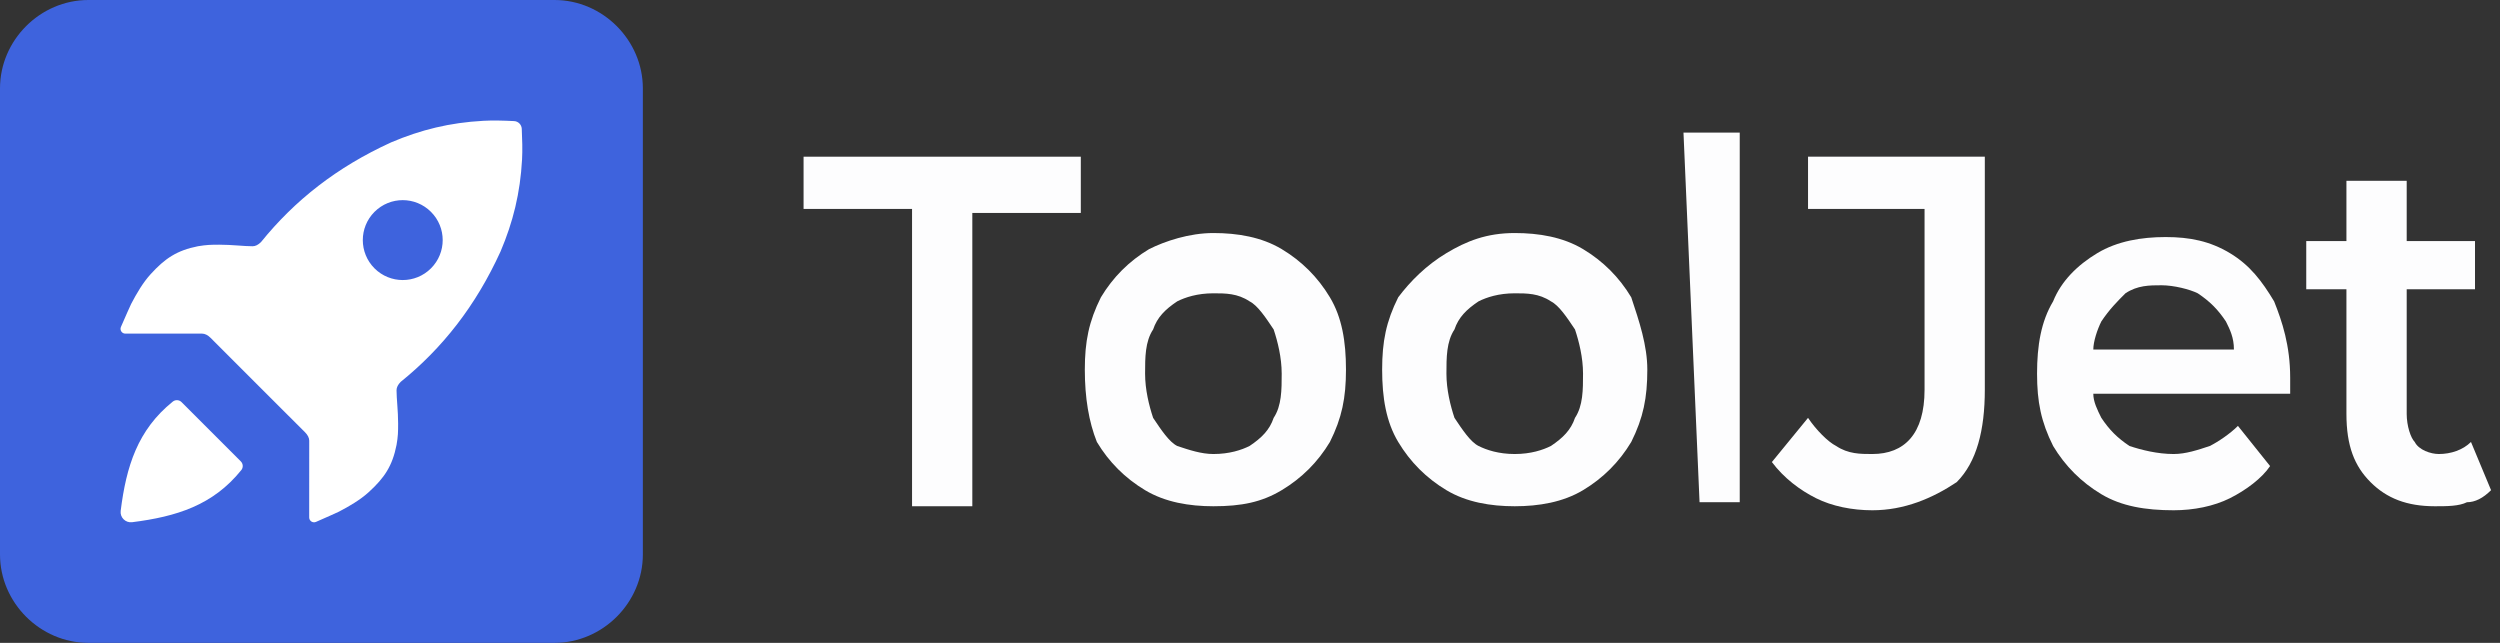 <svg width="140" height="36" viewBox="0 0 140 36" fill="none" xmlns="http://www.w3.org/2000/svg">
<rect x="0" y="0" width="140" height="36" fill="#333333" stroke="none"/>
<g clip-path="url(#clip0_995_92810)">
<path d="M31.05 0H4.95C2.25 0 0 2.25 0 4.95V31.05C0 33.75 2.25 36 4.95 36H31.05C33.75 36 36 33.75 36 31.05V4.95C36 2.25 33.75 0 31.05 0Z" fill="#3E63DD"/>
<g clip-path="url(#clip1_995_92810)">
<path d="M13.485 25.837C13.616 25.968 13.632 26.177 13.514 26.324C11.928 28.294 9.889 28.929 7.395 29.244C7.028 29.289 6.711 28.974 6.758 28.607C7.071 26.113 7.708 24.074 9.678 22.488C9.825 22.372 10.034 22.386 10.165 22.517L13.485 25.837Z" fill="white"/>
<path d="M29.219 7.213C29.207 6.978 29.02 6.79 28.786 6.781C28.19 6.752 27.604 6.734 27.066 6.765C25.184 6.868 23.566 7.268 21.916 7.967C18.855 9.363 16.5 11.227 14.615 13.558C14.458 13.713 14.302 13.79 14.146 13.79C13.674 13.792 12.991 13.703 12.284 13.703C11.814 13.703 11.567 13.709 11.082 13.79C9.904 14.024 9.24 14.472 8.44 15.349C8.005 15.824 7.65 16.436 7.343 17.022C7.293 17.118 6.974 17.844 6.773 18.306C6.694 18.484 6.825 18.685 7.02 18.683C8.454 18.681 9.885 18.683 11.318 18.683C11.475 18.684 11.632 18.762 11.789 18.916C12.724 19.84 13.566 20.707 14.435 21.564C15.293 22.434 16.158 23.274 17.084 24.209C17.238 24.366 17.316 24.523 17.317 24.68C17.317 26.111 17.317 27.544 17.315 28.978C17.315 29.173 17.514 29.304 17.694 29.227C18.154 29.026 18.88 28.705 18.976 28.655C19.562 28.35 20.174 27.992 20.651 27.558C21.526 26.76 21.974 26.094 22.206 24.916C22.291 24.433 22.295 24.186 22.295 23.714C22.295 23.007 22.206 22.326 22.206 21.854C22.206 21.697 22.284 21.54 22.44 21.383C24.771 19.5 26.635 17.143 28.031 14.082C28.732 12.432 29.132 10.816 29.235 8.932C29.264 8.396 29.246 7.808 29.219 7.213ZM24.134 15.028C23.26 15.901 21.847 15.901 20.972 15.028C20.099 14.153 20.099 12.738 20.972 11.864C21.847 10.989 23.26 10.989 24.134 11.864C25.01 12.738 25.01 14.153 24.134 15.028Z" fill="white"/>
</g>
<path d="M51.075 28.125V11.7H45V8.775H60.525V11.925H54.45V28.35H51.075V28.125Z" fill="#FDFDFE"/>
<path d="M67.95 28.35C66.6 28.35 65.25 28.125 64.125 27.45C63 26.775 62.1 25.875 61.425 24.75C60.975 23.625 60.75 22.275 60.75 20.7C60.75 19.125 60.975 18 61.65 16.65C62.325 15.525 63.225 14.625 64.35 13.95C65.25 13.5 66.6 13.05 67.95 13.05C69.3 13.05 70.65 13.275 71.775 13.95C72.9 14.625 73.8 15.525 74.475 16.65C75.15 17.775 75.375 19.125 75.375 20.7C75.375 22.275 75.15 23.4 74.475 24.75C73.8 25.875 72.9 26.775 71.775 27.45C70.65 28.125 69.525 28.35 67.95 28.35ZM67.95 25.425C68.85 25.425 69.525 25.2 69.975 24.975C70.65 24.525 71.1 24.075 71.325 23.4C71.775 22.725 71.775 21.825 71.775 20.925C71.775 20.025 71.55 19.125 71.325 18.45C70.875 17.775 70.425 17.1 69.975 16.875C69.3 16.425 68.625 16.425 67.95 16.425C67.05 16.425 66.375 16.65 65.925 16.875C65.25 17.325 64.8 17.775 64.575 18.45C64.125 19.125 64.125 20.025 64.125 20.925C64.125 21.825 64.35 22.725 64.575 23.4C65.025 24.075 65.475 24.75 65.925 24.975C66.6 25.2 67.275 25.425 67.95 25.425Z" fill="#FDFDFE"/>
<path d="M84.825 28.35C83.475 28.35 82.125 28.125 81 27.45C79.875 26.775 78.975 25.875 78.3 24.75C77.625 23.625 77.4 22.275 77.4 20.7C77.4 19.125 77.625 18 78.3 16.65C78.975 15.75 79.875 14.85 81 14.175C82.125 13.5 83.25 13.05 84.825 13.05C86.175 13.05 87.525 13.275 88.65 13.95C89.775 14.625 90.675 15.525 91.35 16.65C91.8 18 92.25 19.35 92.25 20.7C92.25 22.275 92.025 23.4 91.35 24.75C90.675 25.875 89.775 26.775 88.65 27.45C87.525 28.125 86.175 28.35 84.825 28.35ZM84.825 25.425C85.725 25.425 86.4 25.2 86.85 24.975C87.525 24.525 87.975 24.075 88.2 23.4C88.65 22.725 88.65 21.825 88.65 20.925C88.65 20.025 88.425 19.125 88.2 18.45C87.75 17.775 87.3 17.1 86.85 16.875C86.175 16.425 85.5 16.425 84.825 16.425C83.925 16.425 83.25 16.65 82.8 16.875C82.125 17.325 81.675 17.775 81.45 18.45C81 19.125 81 20.025 81 20.925C81 21.825 81.225 22.725 81.45 23.4C81.9 24.075 82.35 24.75 82.8 24.975C83.25 25.2 83.925 25.425 84.825 25.425Z" fill="#FDFDFE"/>
<path d="M95.175 28.125L94.275 7.425H97.425V28.125H95.175Z" fill="#FDFDFE"/>
<path d="M104.85 28.575C103.725 28.575 102.6 28.35 101.7 27.9C100.8 27.45 99.9 26.775 99.225 25.875L101.25 23.4C101.7 24.075 102.375 24.75 102.825 24.975C103.5 25.425 104.175 25.425 104.85 25.425C106.65 25.425 107.775 24.3 107.775 21.825V11.7H101.25V8.775H111.15V21.825C111.15 24.075 110.7 25.875 109.575 27C108.225 27.9 106.65 28.575 104.85 28.575Z" fill="#FDFDFE"/>
<path d="M127.35 16.875C126.675 15.75 126 14.85 124.875 14.175C123.75 13.5 122.625 13.275 121.275 13.275C119.925 13.275 118.575 13.5 117.45 14.175C116.325 14.85 115.425 15.75 114.975 16.875C114.3 18 114.075 19.35 114.075 20.925C114.075 22.5 114.3 23.625 114.975 24.975C115.65 26.1 116.55 27 117.675 27.675C118.8 28.35 120.15 28.575 121.725 28.575C122.85 28.575 123.975 28.35 124.875 27.9C125.775 27.45 126.675 26.775 127.125 26.1L125.325 23.85C124.875 24.3 124.2 24.75 123.75 24.975C123.075 25.2 122.4 25.425 121.725 25.425C120.825 25.425 119.925 25.2 119.25 24.975C118.575 24.525 118.125 24.075 117.675 23.4C117.45 22.95 117.225 22.5 117.225 22.05H128.25C128.25 21.825 128.25 21.6 128.25 21.6C128.25 21.375 128.25 21.15 128.25 21.15C128.25 19.35 127.8 18 127.35 16.875ZM117.225 19.575C117.225 19.125 117.45 18.45 117.675 18C118.125 17.325 118.575 16.875 119.025 16.425C119.7 15.975 120.375 15.975 121.05 15.975C121.725 15.975 122.625 16.2 123.075 16.425C123.75 16.875 124.2 17.325 124.65 18C124.875 18.45 125.1 18.9 125.1 19.575H117.225Z" fill="#FDFDFE"/>
<path d="M139.5 27.45C139.05 27.9 138.6 28.125 138.15 28.125C137.7 28.35 137.025 28.35 136.35 28.35C134.775 28.35 133.65 27.9 132.75 27C131.85 26.1 131.4 24.975 131.4 23.175V16.2H129.15V13.5H131.4V10.125H134.775V13.5H138.6V16.2H134.775V23.175C134.775 23.85 135 24.525 135.225 24.75C135.45 25.2 136.125 25.425 136.575 25.425C137.25 25.425 137.925 25.2 138.375 24.75L139.5 27.45Z" fill="#FDFDFE"/>
</g>
<defs>
<clipPath id="clip0_995_92810">
<rect width="139.5" height="36" fill="white"/>
</clipPath>
<clipPath id="clip1_995_92810">
<rect width="22.5" height="22.5" fill="white" transform="translate(6.75 6.75)"/>
</clipPath>
</defs>
</svg>
